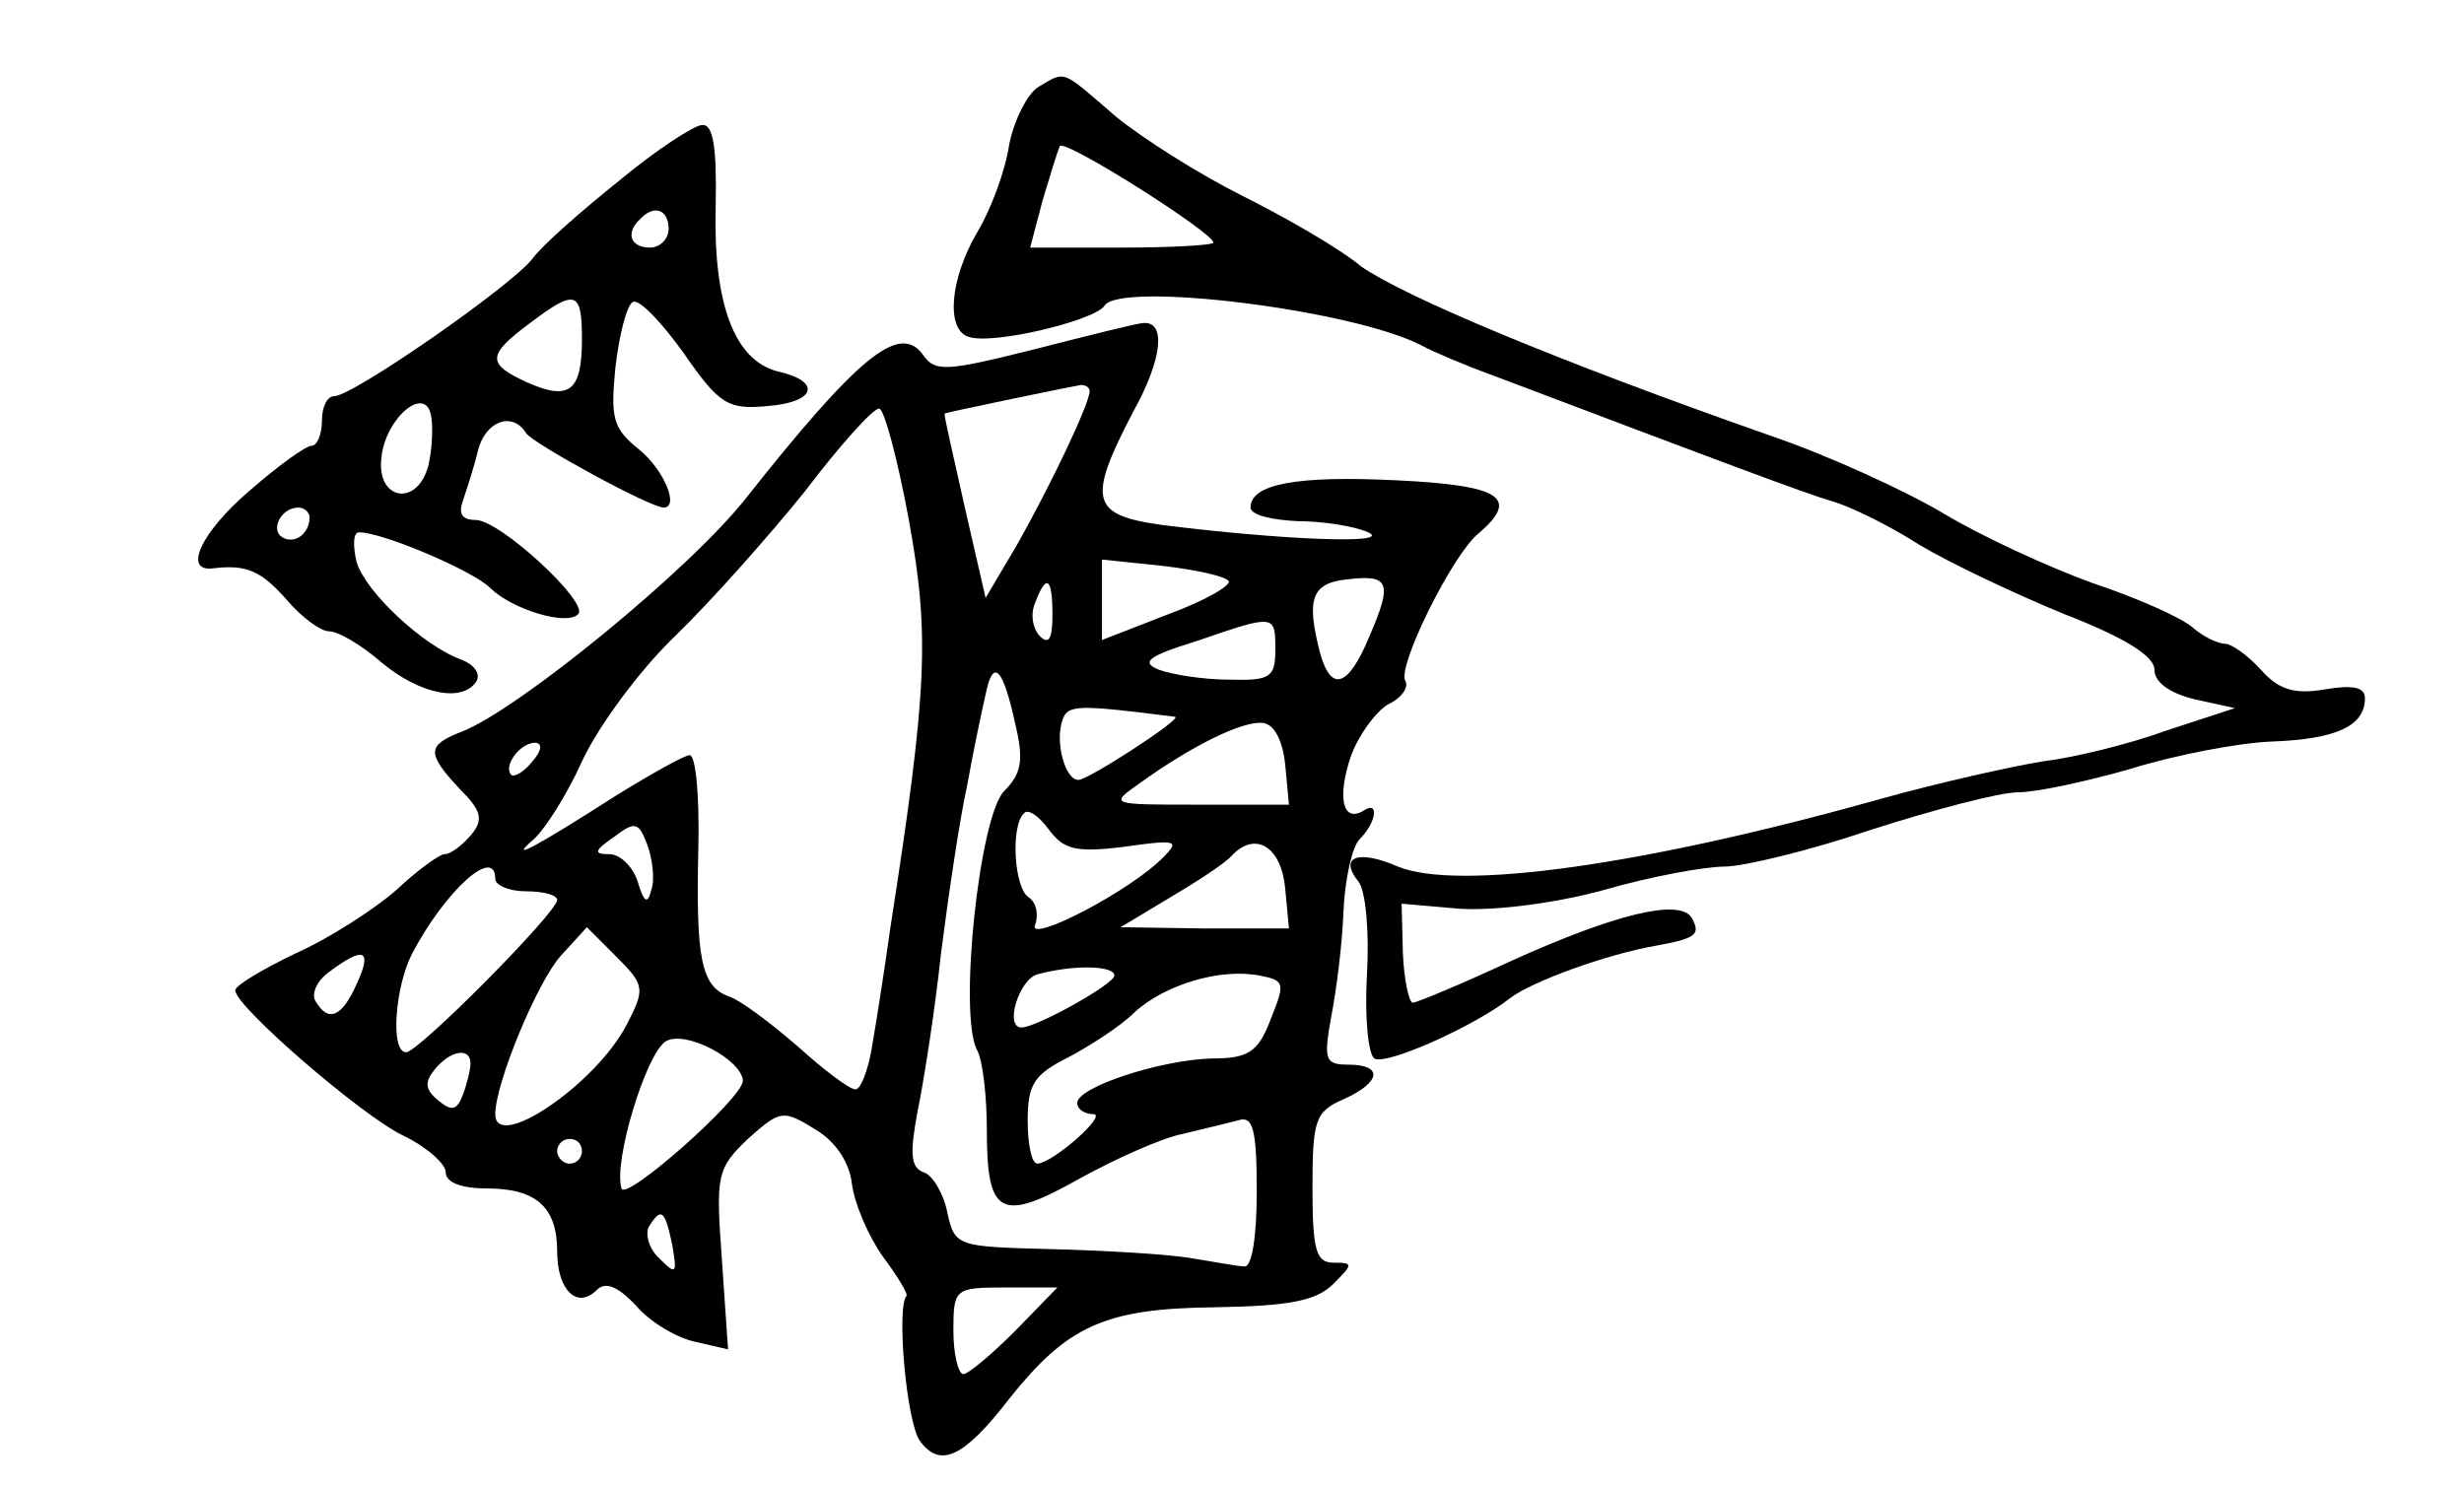 <?xml version="1.0" standalone="no"?>
<!DOCTYPE svg PUBLIC "-//W3C//DTD SVG 20010904//EN"
 "http://www.w3.org/TR/2001/REC-SVG-20010904/DTD/svg10.dtd">
<svg version="1.0" xmlns="http://www.w3.org/2000/svg"
 width="199pt" height="120pt" viewBox="0 0 199 120"
 preserveAspectRatio="xMidYMid meet">
<g transform="translate(0,120) scale(0.1,-0.1)"
fill="#000000" stroke="none">
<path d="M839 1130 c-9 -5 -20 -27 -24 -47 -3 -21 -15 -53 -26 -71 -22 -38
-25 -78 -7 -84 19 -7 102 13 110 25 12 20 200 -3 256 -32 9 -5 35 -16 57 -24
185 -70 254 -96 275 -102 14 -4 45 -19 70 -35 25 -15 78 -40 117 -56 49 -19
73 -34 73 -45 0 -10 12 -19 33 -24 l32 -7 -55 -18 c-30 -11 -75 -22 -100 -25
-25 -4 -83 -17 -130 -30 -192 -54 -342 -75 -391 -55 -32 14 -48 8 -32 -12 6
-7 9 -41 7 -75 -2 -34 1 -65 6 -68 9 -6 81 26 110 49 17 13 77 35 117 42 33 6
37 9 29 23 -10 15 -61 3 -145 -35 -41 -19 -77 -34 -80 -34 -3 0 -7 18 -8 40
l-1 40 46 -4 c27 -2 77 4 117 15 38 11 82 19 98 19 15 0 69 13 119 30 50 16
103 30 118 30 15 0 56 9 91 19 35 11 87 21 114 22 53 2 75 13 75 35 0 9 -10
11 -33 7 -24 -4 -37 0 -51 16 -11 12 -24 21 -29 21 -6 0 -18 6 -26 13 -9 8
-45 24 -81 36 -36 13 -90 38 -120 56 -30 18 -93 47 -140 63 -174 61 -297 113
-331 137 -18 15 -62 40 -96 57 -34 17 -80 46 -102 64 -44 38 -40 37 -62 24z
m141 -126 c0 -2 -33 -4 -74 -4 l-74 0 10 38 c6 20 12 40 14 44 4 6 124 -70
124 -78z"/>
<path d="M500 1054 c-30 -24 -62 -52 -70 -63 -17 -22 -145 -111 -160 -111 -6
0 -10 -9 -10 -20 0 -11 -4 -20 -8 -20 -5 0 -27 -16 -50 -36 -40 -34 -55 -67
-29 -63 26 3 38 -2 59 -26 12 -14 27 -25 34 -25 7 0 26 -11 42 -25 31 -26 66
-33 77 -15 3 6 -2 13 -12 17 -31 11 -78 55 -85 79 -3 13 -3 24 2 24 19 0 92
-31 106 -45 17 -17 62 -31 71 -21 9 9 -63 76 -83 76 -11 0 -14 5 -10 16 3 9 9
27 12 40 6 24 28 32 39 14 5 -8 100 -60 111 -60 13 0 0 31 -20 47 -21 17 -23
25 -19 66 3 26 9 50 14 53 5 3 23 -16 41 -41 29 -42 36 -46 68 -43 39 3 44 20
8 28 -35 9 -52 55 -50 133 1 48 -2 67 -11 66 -6 0 -37 -20 -67 -45z m40 -39
c0 -8 -7 -15 -15 -15 -16 0 -20 12 -8 23 11 12 23 8 23 -8z m-70 -89 c0 -42
-10 -50 -44 -35 -33 15 -33 22 2 48 37 28 42 26 42 -13z m-124 -102 c-9 -34
-42 -28 -38 6 3 32 35 59 40 35 2 -9 1 -28 -2 -41z m-96 -42 c0 -13 -12 -22
-22 -16 -10 6 -1 24 13 24 5 0 9 -4 9 -8z"/>
<path d="M836 918 c-72 -18 -81 -19 -91 -4 -19 25 -52 -2 -143 -117 -45 -57
-183 -170 -229 -188 -28 -11 -29 -17 -2 -46 18 -18 20 -25 9 -38 -7 -8 -16
-15 -21 -15 -4 0 -22 -13 -39 -29 -17 -15 -54 -39 -81 -51 -27 -13 -49 -26
-49 -30 0 -13 102 -101 135 -117 19 -9 35 -23 35 -30 0 -8 12 -13 33 -13 40 0
57 -15 57 -51 0 -31 16 -47 32 -31 7 7 17 3 32 -13 11 -13 33 -26 48 -29 l26
-6 -5 73 c-5 68 -4 73 21 97 26 23 28 24 54 8 17 -10 28 -27 30 -44 2 -16 13
-42 25 -59 12 -16 21 -31 19 -32 -8 -9 0 -102 11 -117 16 -22 35 -14 72 34 47
59 77 73 166 74 60 1 82 5 96 19 16 16 16 17 0 17 -14 0 -17 10 -17 60 0 55 2
62 25 72 31 14 32 28 4 28 -19 0 -20 4 -14 38 4 20 9 58 10 85 1 26 7 53 13
59 14 14 16 32 3 23 -17 -10 -21 12 -10 44 6 17 20 36 30 42 11 5 17 14 14 19
-7 11 38 102 59 119 34 29 18 39 -66 43 -81 4 -118 -3 -118 -22 0 -6 17 -10
38 -11 20 0 46 -4 57 -9 21 -10 -72 -6 -167 6 -57 8 -60 20 -23 91 24 43 27
74 8 72 -4 0 -44 -10 -87 -21z m44 -34 c0 -10 -31 -75 -58 -123 l-26 -44 -17
74 c-9 41 -17 74 -16 75 2 1 93 20 110 23 4 0 7 -2 7 -5z m-146 -104 c17 -93
15 -137 -15 -330 -5 -36 -12 -80 -15 -97 -3 -18 -9 -33 -13 -33 -5 0 -26 16
-47 35 -22 19 -46 37 -55 40 -23 8 -27 31 -25 120 1 41 -2 75 -7 75 -4 0 -31
-15 -60 -33 -64 -41 -88 -54 -66 -35 9 8 27 36 39 63 13 28 46 73 75 101 29
28 76 81 105 117 28 37 55 67 60 67 4 0 15 -41 24 -90z m258 -49 c4 -3 -18
-16 -48 -27 l-54 -21 0 32 0 33 48 -5 c26 -3 50 -8 54 -12z m114 -45 c-17 -41
-31 -46 -40 -13 -11 43 -7 56 22 59 34 4 37 -2 18 -46z m-256 17 c0 -19 -3
-24 -10 -17 -6 6 -8 18 -4 27 9 24 14 21 14 -10z m180 -28 c0 -22 -4 -25 -37
-24 -21 0 -46 4 -57 8 -15 6 -9 11 30 23 64 22 64 22 64 -7z m-210 -60 c7 -29
5 -40 -9 -54 -20 -20 -37 -180 -22 -209 5 -9 8 -39 8 -65 0 -69 11 -75 75 -39
29 16 67 33 83 36 17 4 37 9 45 11 12 4 15 -7 15 -58 0 -36 -4 -61 -10 -60 -5
0 -26 4 -45 7 -19 3 -70 6 -112 7 -75 2 -77 2 -83 30 -3 15 -12 30 -19 32 -11
4 -11 16 -5 49 5 24 14 81 19 128 6 47 15 108 21 135 5 28 12 61 15 74 6 30
14 22 24 -24z m129 6 c7 -1 -70 -51 -78 -51 -11 0 -19 31 -13 48 4 13 12 13
91 3z m89 -39 l3 -32 -73 0 c-72 0 -72 0 -48 17 43 31 84 51 100 49 9 -1 16
-14 18 -34z m-608 3 c-7 -9 -15 -13 -17 -11 -7 7 7 26 19 26 6 0 6 -6 -2 -15z
m478 -69 c42 6 45 5 32 -8 -27 -28 -111 -71 -104 -55 3 8 1 18 -5 22 -12 7
-15 58 -4 68 3 4 12 -2 20 -13 12 -16 21 -19 61 -14z m-382 -35 c-3 -12 -6
-10 -11 7 -4 12 -14 22 -23 22 -13 0 -12 3 4 14 17 13 20 12 27 -7 4 -11 6
-28 3 -36z m512 1 l3 -32 -68 0 -68 1 40 24 c22 13 45 28 50 34 19 20 40 7 43
-27z m-638 8 c0 -5 11 -10 25 -10 14 0 25 -3 25 -7 0 -10 -112 -123 -122 -123
-13 0 -9 53 5 80 27 51 67 87 67 60z m106 -118 c-25 -48 -106 -103 -106 -72 0
25 34 107 53 128 l21 23 24 -24 c23 -23 23 -26 8 -55z m-218 33 c-12 -27 -23
-31 -33 -14 -4 6 1 17 11 24 28 21 35 18 22 -10z m612 7 c0 -7 -63 -42 -75
-42 -14 0 -2 39 13 43 30 8 62 7 62 -1z m126 -36 c-10 -26 -18 -31 -47 -31
-41 -1 -109 -23 -109 -36 0 -5 6 -9 13 -9 12 0 -32 -39 -45 -40 -5 0 -8 16 -8
35 0 29 5 37 33 51 17 9 42 25 53 36 25 23 70 36 101 30 21 -4 21 -6 9 -36z
m-426 -49 c0 -14 -95 -98 -98 -87 -7 21 20 110 36 119 16 9 61 -15 62 -32z
m-220 14 c0 -5 -3 -17 -6 -25 -5 -13 -9 -14 -20 -5 -11 9 -11 15 -3 25 13 16
29 18 29 5z m90 -71 c0 -5 -4 -10 -10 -10 -5 0 -10 5 -10 10 0 6 5 10 10 10 6
0 10 -4 10 -10z m73 -76 c4 -23 3 -24 -10 -11 -9 8 -12 20 -9 26 10 16 13 14
19 -15z m277 -69 c-19 -19 -38 -35 -42 -35 -4 0 -8 16 -8 35 0 34 1 35 42 35
l42 0 -34 -35z"/>
</g>
</svg>
